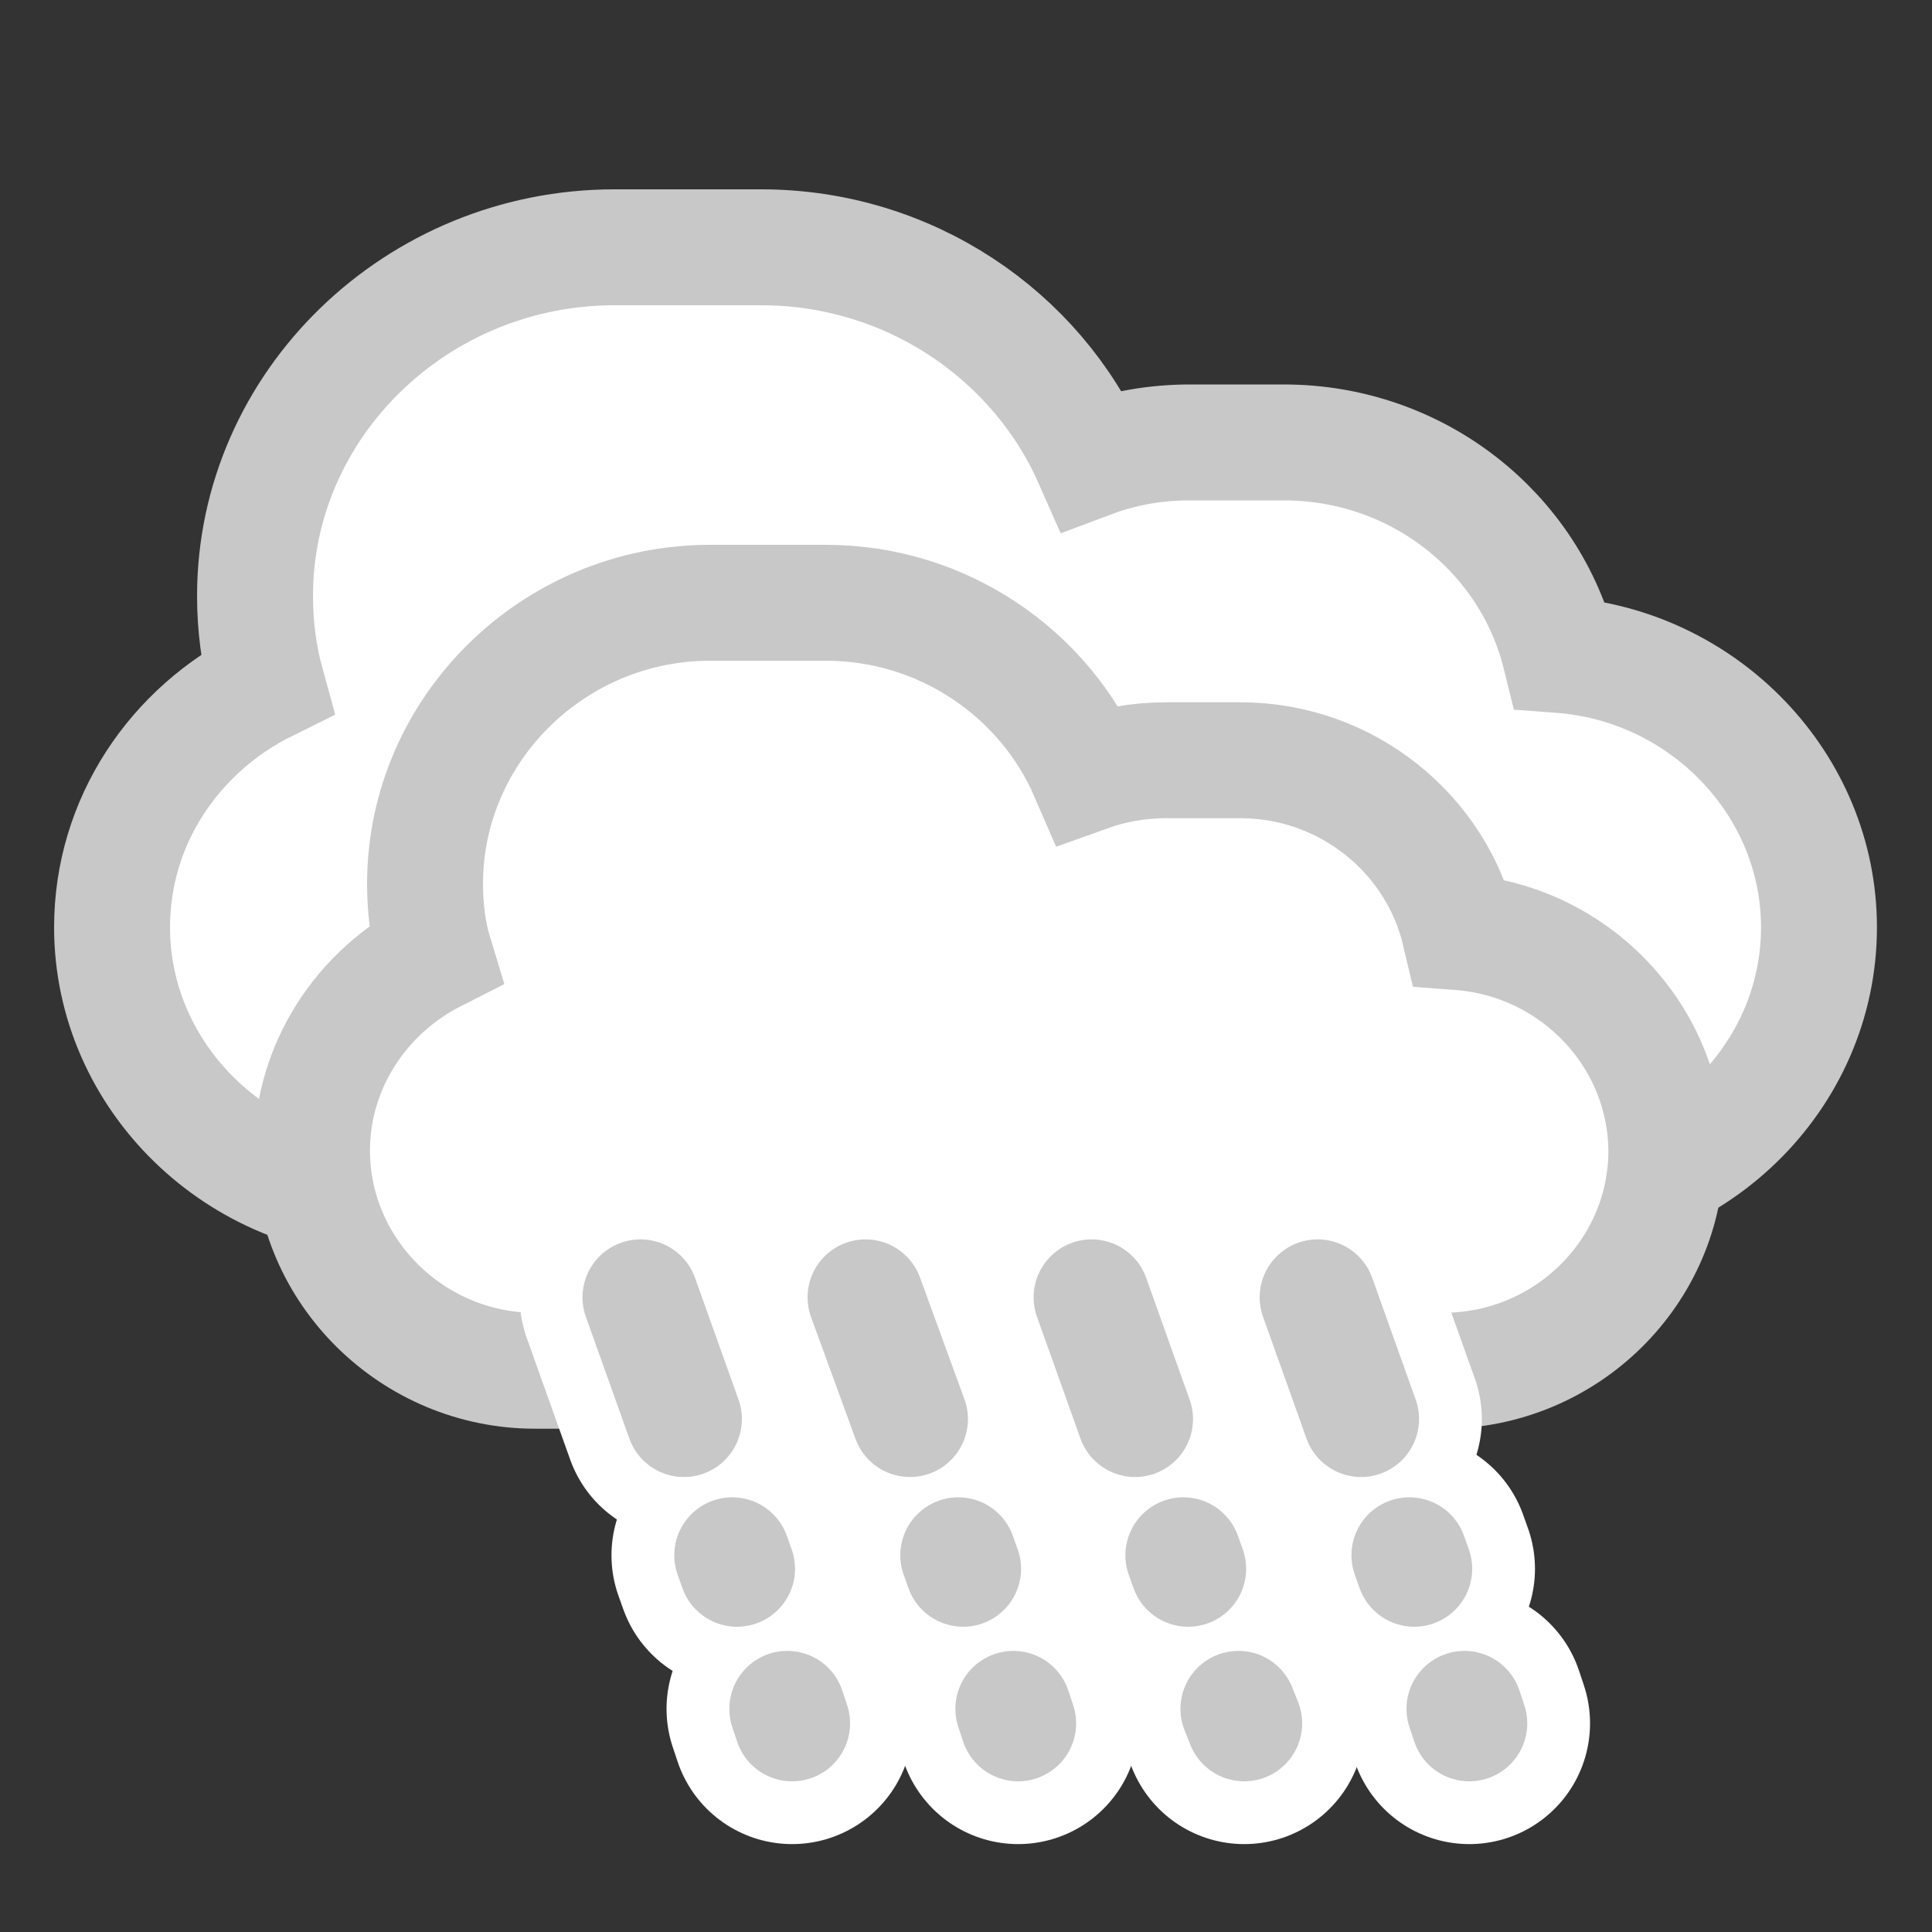 <?xml version="1.0" encoding="utf-8"?>
<!-- Generator: Adobe Illustrator 25.2.0, SVG Export Plug-In . SVG Version: 6.00 Build 0)  -->
<svg version="1.1" id="レイヤー_1" xmlns="http://www.w3.org/2000/svg" xmlns:xlink="http://www.w3.org/1999/xlink" x="0px"
	 y="0px" viewBox="0 0 200 200" style="enable-background:new 0 0 200 200;" xml:space="preserve">
<rect x="0" y="0" width="200" height="200" fill="#333333" stroke="none"/>
<style type="text/css">
	.st0{fill:#FFFFFF;stroke:#C8C8C8;stroke-width:12;stroke-miterlimit:10;}
	.st1{fill:none;stroke:#C8C8C8;stroke-width:12;stroke-linecap:round;stroke-linejoin:round;stroke-miterlimit:10;}
	.st2{fill:none;stroke:#C8C8C8;stroke-width:12;stroke-linecap:round;stroke-miterlimit:10;}
	.st3{fill:none;stroke:#FFFFFF;stroke-width:25;stroke-linecap:round;stroke-linejoin:round;}
</style>
<path class="st0" d="M161.5,67.8c-3.1-12.6-14.7-22-28.6-22h-9.7c-3.6,0-7,0.6-10.2,1.8c-5.7-12.9-18.9-22-34.2-22H63.6
	c-20.4,0-37.2,16.2-37.2,36.1l0,0c0,3.1,0.4,6.2,1.2,9.1c-9.5,4.7-16,14.2-16,25.2l0,0c0,15.5,13.1,28.3,29.1,28.3h118.5
	c16,0,29.1-12.7,29.1-28.3l0,0C188.3,81.2,176.4,68.9,161.5,67.8z"/>
<path class="st0" d="M151.1,96.5c-2.4-10.2-11.7-17.8-22.7-17.8h-7.7c-2.8,0-5.6,0.5-8.1,1.4c-4.5-10.4-15-17.7-27.1-17.7h-12
	C57.3,62.4,44,75.5,44,91.5l0,0c0,2.5,0.3,5,1,7.3c-7.5,3.8-12.7,11.5-12.7,20.3l0,0c0,12.5,10.4,22.8,23.1,22.8h94
	c12.7,0,23.1-10.2,23.1-22.8l0,0C172.4,107.2,163,97.4,151.1,96.5z"/>
<g>
	<g>
		<g>
			<line class="st1" x1="66.3" y1="134.3" x2="70.8" y2="146.9"/>
			<line class="st2" x1="75.8" y1="161" x2="76.3" y2="162.4"/>
			<line class="st2" x1="81.5" y1="176.9" x2="82" y2="178.4"/>
		</g>
		<g>
			<line class="st1" x1="89.6" y1="134.3" x2="94.2" y2="146.9"/>
			<line class="st2" x1="99.2" y1="161" x2="99.7" y2="162.4"/>
			<line class="st2" x1="104.9" y1="176.9" x2="105.4" y2="178.4"/>
		</g>
		<g>
			<line class="st1" x1="113" y1="134.3" x2="117.5" y2="146.9"/>
			<line class="st2" x1="122.5" y1="161" x2="123" y2="162.4"/>
			<line class="st2" x1="128.2" y1="176.9" x2="128.8" y2="178.4"/>
		</g>
		<g>
			<line class="st1" x1="136.4" y1="134.3" x2="140.9" y2="146.9"/>
			<line class="st2" x1="145.9" y1="161" x2="146.4" y2="162.4"/>
			<line class="st2" x1="151.6" y1="176.9" x2="152.1" y2="178.4"/>
		</g>
	</g>
	<g>
		<g>
			<line class="st3" x1="66.3" y1="134.3" x2="70.8" y2="146.9"/>
			<line class="st3" x1="75.8" y1="161" x2="76.3" y2="162.4"/>
			<line class="st3" x1="81.5" y1="176.9" x2="82" y2="178.4"/>
		</g>
		<g>
			<line class="st3" x1="89.6" y1="134.3" x2="94.2" y2="146.9"/>
			<line class="st3" x1="99.2" y1="161" x2="99.7" y2="162.4"/>
			<line class="st3" x1="104.9" y1="176.9" x2="105.4" y2="178.4"/>
		</g>
		<g>
			<line class="st3" x1="113" y1="134.3" x2="117.5" y2="146.9"/>
			<line class="st3" x1="122.5" y1="161" x2="123" y2="162.4"/>
			<line class="st3" x1="128.2" y1="176.9" x2="128.8" y2="178.4"/>
		</g>
		<g>
			<line class="st3" x1="136.4" y1="134.3" x2="140.9" y2="146.9"/>
			<line class="st3" x1="145.9" y1="161" x2="146.4" y2="162.4"/>
			<line class="st3" x1="151.6" y1="176.9" x2="152.1" y2="178.4"/>
		</g>
	</g>
</g>
<g>
	<g>
		<line class="st1" x1="66.3" y1="134.3" x2="70.8" y2="146.9"/>
		<line class="st2" x1="75.8" y1="161" x2="76.3" y2="162.4"/>
		<line class="st2" x1="81.5" y1="176.9" x2="82" y2="178.4"/>
	</g>
	<g>
		<line class="st1" x1="89.6" y1="134.3" x2="94.2" y2="146.9"/>
		<line class="st2" x1="99.2" y1="161" x2="99.7" y2="162.4"/>
		<line class="st2" x1="104.9" y1="176.9" x2="105.4" y2="178.4"/>
	</g>
	<g>
		<line class="st1" x1="113" y1="134.3" x2="117.5" y2="146.9"/>
		<line class="st2" x1="122.5" y1="161" x2="123" y2="162.4"/>
		<line class="st2" x1="128.2" y1="176.9" x2="128.8" y2="178.4"/>
	</g>
	<g>
		<line class="st1" x1="136.4" y1="134.3" x2="140.9" y2="146.9"/>
		<line class="st2" x1="145.9" y1="161" x2="146.4" y2="162.4"/>
		<line class="st2" x1="151.6" y1="176.9" x2="152.1" y2="178.4"/>
	</g>
</g>
</svg>
